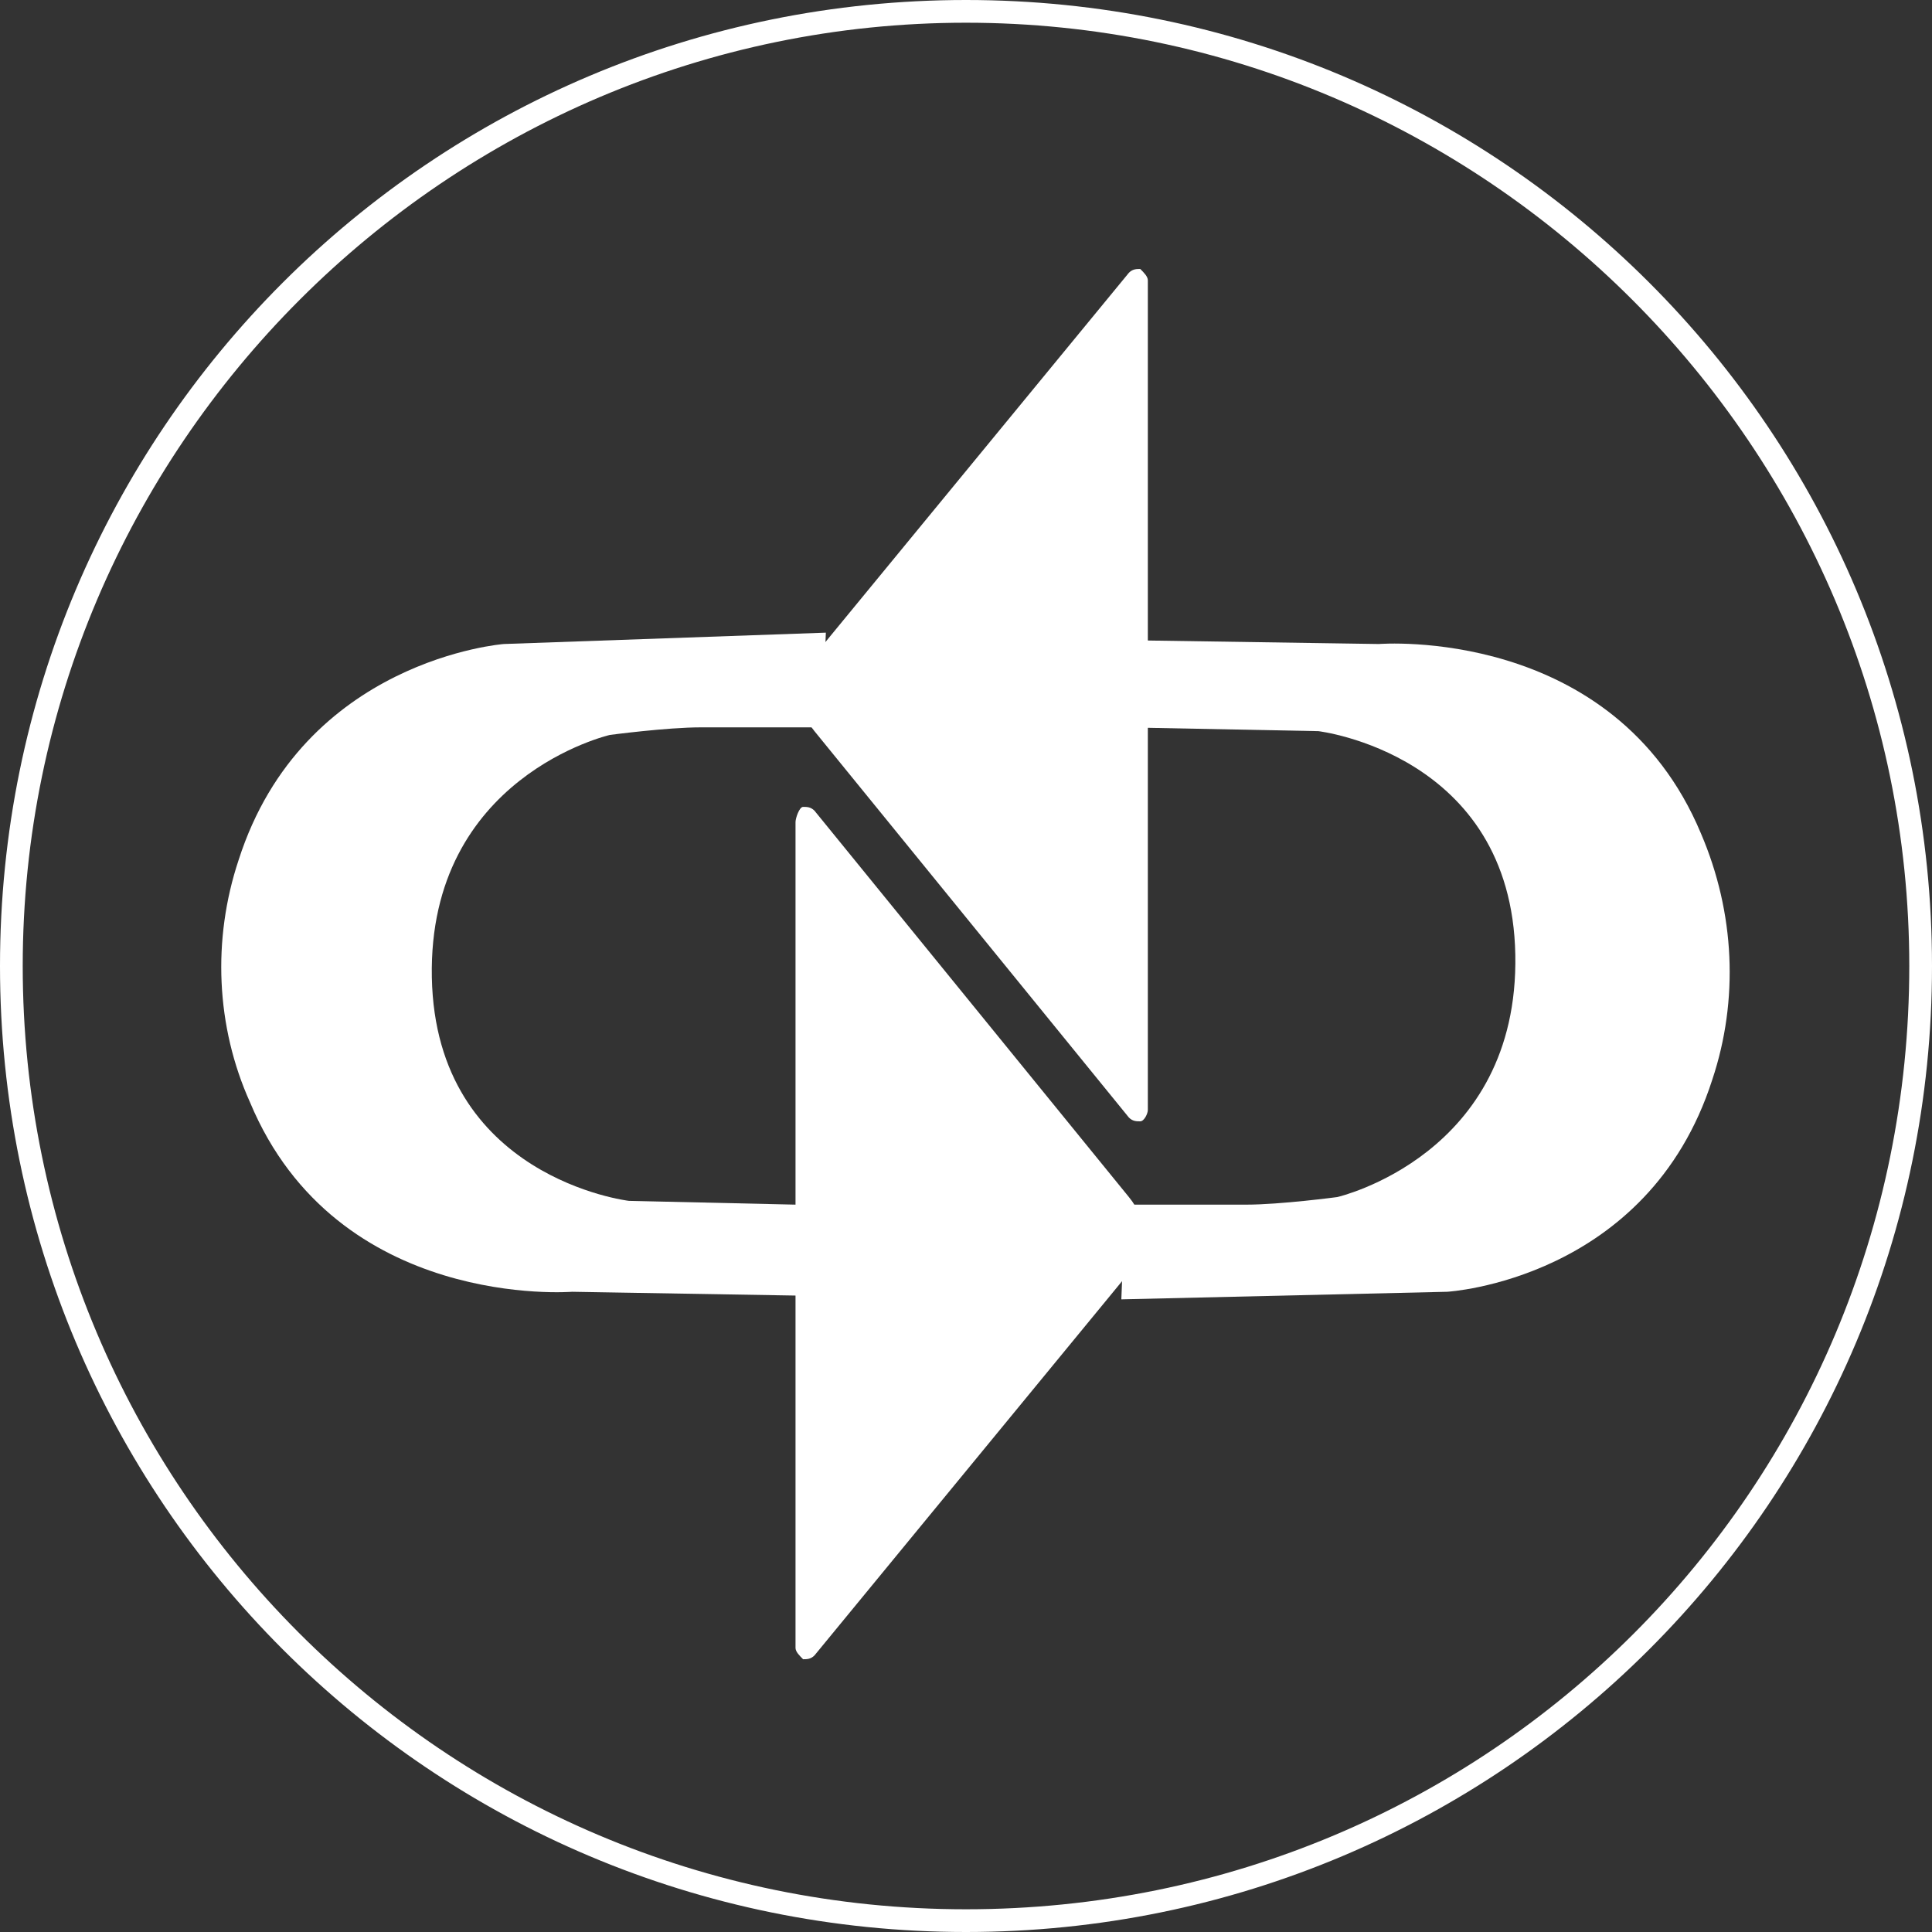 <?xml version="1.0" encoding="UTF-8"?>
<svg width="50px" height="50px" viewBox="0 0 50 50" version="1.1" xmlns="http://www.w3.org/2000/svg"
     xmlns:xlink="http://www.w3.org/1999/xlink">
    <rect x="0" y="0" width="50" height="50" fill="#333333" stroke="none"/>
    <title>logo图形</title>
    <g id="页面1" stroke="none" stroke-width="1" fill="none" fill-rule="evenodd">
        <g id="画板" fill="#FFFFFF" fill-rule="nonzero">
            <g id="logo图形">
                <path d="M29.118,18.824 L34.118,18.922 C34.118,18.922 39.118,19.51 39.216,24.706 C39.314,29.902 34.608,30.98 34.608,30.98 C34.608,30.98 33.137,31.176 32.255,31.176 C31.373,31.176 29.118,31.176 29.118,31.176 L29.02,33.627 L37.451,33.431 C37.451,33.431 42.647,33.137 44.314,27.941 C45,25.882 44.902,23.627 44.02,21.569 C41.765,16.176 35.686,16.667 35.686,16.667 L29.216,16.569 L29.118,18.824 Z"
                      id="路径"></path>
                <path d="M6.471,28.529 C8.725,33.922 14.804,33.431 14.804,33.431 L20.588,33.529 L20.588,42.647 C20.588,42.745 20.686,42.843 20.784,42.941 C20.882,42.941 20.98,42.941 21.078,42.843 L29.216,32.941 C29.706,32.353 29.706,31.569 29.216,30.98 L21.078,20.98 C20.98,20.882 20.882,20.882 20.784,20.882 C20.686,20.882 20.588,21.176 20.588,21.275 L20.588,31.176 L16.275,31.078 C16.275,31.078 11.275,30.49 11.176,25.294 C11.078,20.098 15.784,19.02 15.784,19.02 C15.784,19.02 17.255,18.824 18.137,18.824 C19.02,18.824 21.275,18.824 21.275,18.824 L21.373,16.373 L13.039,16.667 C13.039,16.667 7.843,17.059 6.176,22.255 C5.49,24.314 5.588,26.569 6.471,28.529 Z"
                      id="路径_1_"></path>
                <path d="M29.216,7.059 L21.078,16.961 C20.588,17.549 20.588,18.333 21.078,18.922 L29.216,28.922 C29.314,29.02 29.412,29.02 29.51,29.02 C29.608,29.02 29.706,28.824 29.706,28.725 L29.706,7.255 C29.706,7.157 29.608,7.059 29.51,6.961 C29.412,6.961 29.314,6.961 29.216,7.059 Z"
                      id="路径_2_"></path>
                <path d="M25,50 C11.176,50 0,38.824 0,25 C0,11.176 11.176,0 25,0 C38.824,0 50,11.176 50,25 C50,38.824 38.824,50 25,50 L25,50 Z M25,0.588 C11.569,0.588 0.588,11.569 0.588,25 C0.588,38.431 11.471,49.412 25,49.412 C38.529,49.412 49.412,38.529 49.412,25 C49.412,11.569 38.431,0.588 25,0.588 Z"
                      id="形状"></path>
            </g>
        </g>
    </g>
</svg>
